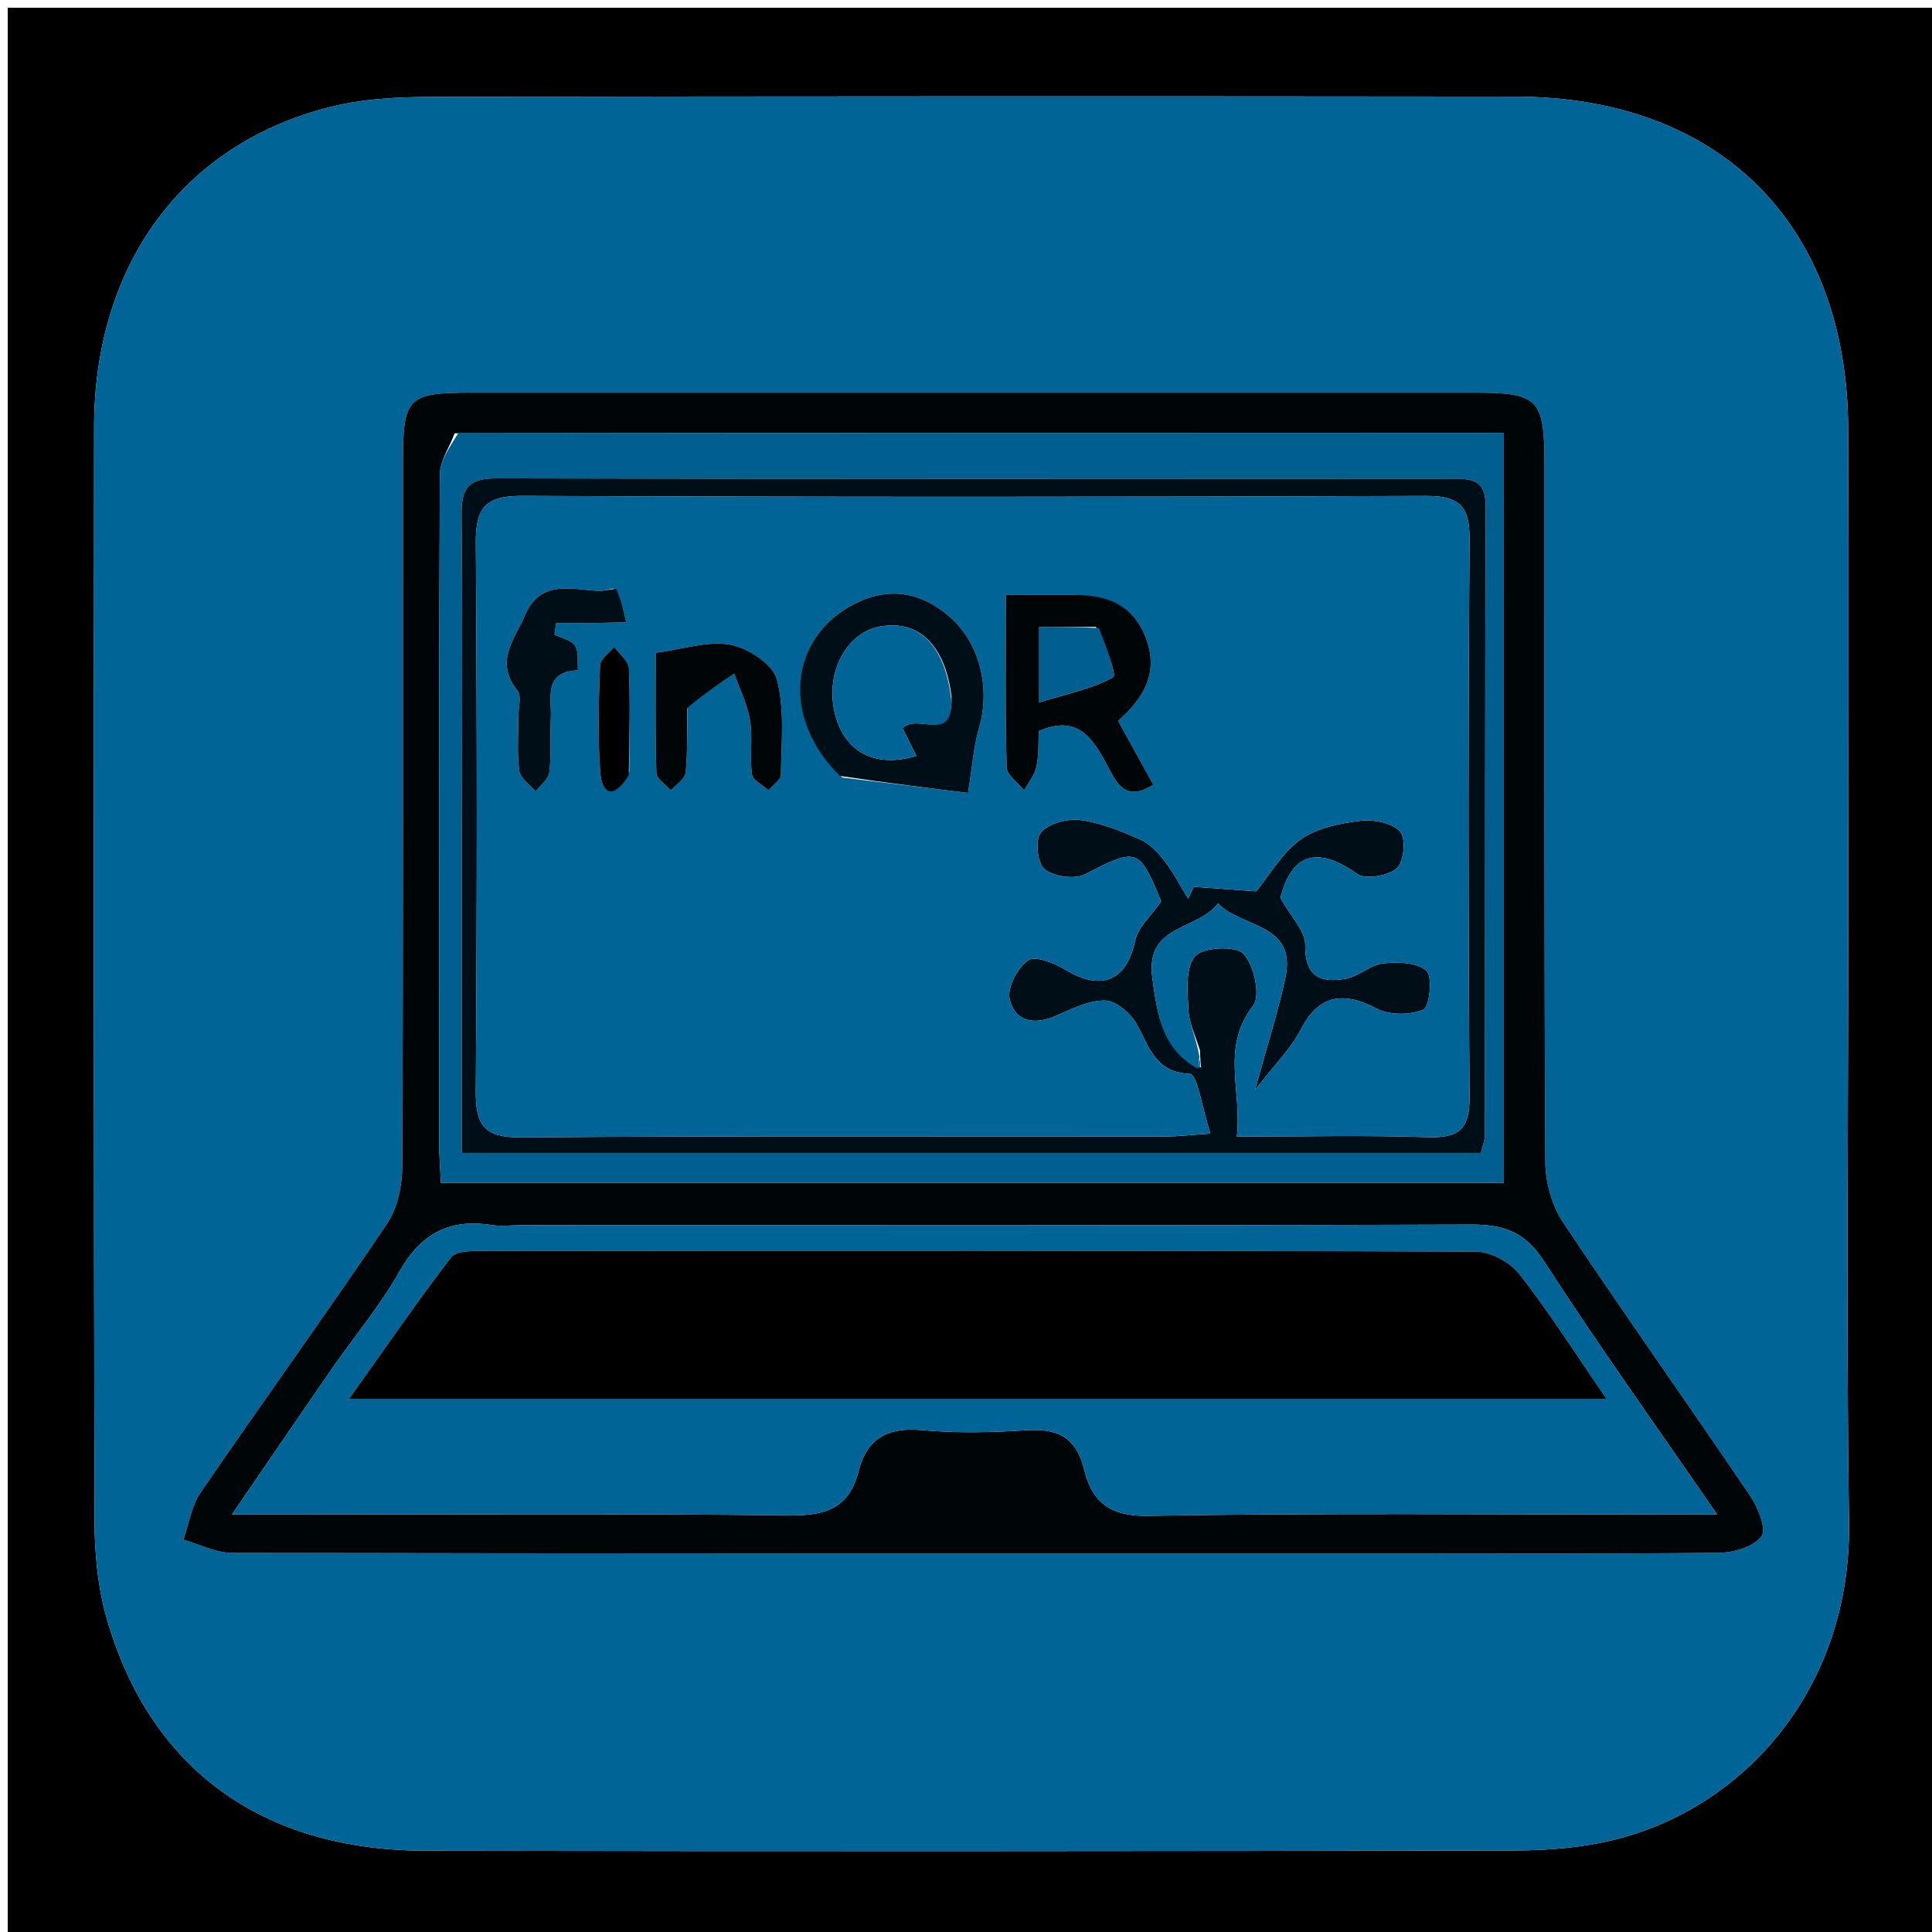 <svg version="1.1" id="Layer_1" xmlns="http://www.w3.org/2000/svg" xmlns:xlink="http://www.w3.org/1999/xlink" x="0px" y="0px"
	 width="100%" viewBox="0 0 250 250" enable-background="new 0 0 250 250" xml:space="preserve">
<path fill="#000001" opacity="1" stroke="none" 
	d="
M142,251 
	C94.667,251 47.833,251 1,251 
	C1,167.667 1,84.333 1,1 
	C84.333,1 167.667,1 251,1 
	C251,84.333 251,167.667 251,251 
	C214.833,251 178.667,251 142,251 
M239.17,116.5 
	C239.17,96.178 239.232,75.855 239.153,55.534 
	C239.049,29.01 222.566,12.534 196.059,12.505 
	C149.251,12.453 102.444,12.458 55.636,12.545 
	C51.34,12.553 46.913,12.803 42.772,13.84 
	C23.662,18.623 12.197,34.241 12.177,55.262 
	C12.132,102.402 12.123,149.543 12.231,196.683 
	C12.241,200.957 12.643,205.392 13.823,209.475 
	C19.444,228.919 33.924,239.439 55.097,239.48 
	C102.071,239.57 149.046,239.543 196.02,239.449 
	C200.307,239.44 204.711,239.088 208.858,238.07 
	C225.611,233.959 239.579,218.561 239.261,196.955 
	C238.871,170.475 239.169,143.985 239.17,116.5 
z"/>
<path fill="#006496" opacity="1" stroke="none" 
	d="
M239.17,117 
	C239.169,143.985 238.871,170.475 239.261,196.955 
	C239.579,218.561 225.611,233.959 208.858,238.07 
	C204.711,239.088 200.307,239.44 196.02,239.449 
	C149.046,239.543 102.071,239.57 55.097,239.48 
	C33.924,239.439 19.444,228.919 13.823,209.475 
	C12.643,205.392 12.241,200.957 12.231,196.683 
	C12.123,149.543 12.132,102.402 12.177,55.262 
	C12.197,34.241 23.662,18.623 42.772,13.84 
	C46.913,12.803 51.34,12.553 55.636,12.545 
	C102.444,12.458 149.251,12.453 196.059,12.505 
	C222.566,12.534 239.049,29.01 239.153,55.534 
	C239.232,75.855 239.17,96.178 239.17,117 
M178.5,201.018 
	C193.164,201.018 207.829,201.092 222.492,200.927 
	C224.391,200.905 226.939,200.141 227.937,198.794 
	C228.61,197.885 227.494,195.076 226.486,193.585 
	C218.463,181.725 210.168,170.048 202.235,158.13 
	C200.791,155.96 199.972,152.948 199.958,150.319 
	C199.802,120.325 199.862,90.329 199.856,60.334 
	C199.854,51.541 199.144,50.812 190.63,50.811 
	C147.47,50.808 104.311,50.808 61.151,50.812 
	C52.691,50.812 52.147,51.356 52.145,59.921 
	C52.136,90.25 52.187,120.579 52.056,150.907 
	C52.046,153.408 51.455,156.317 50.093,158.335 
	C42.2,170.034 33.935,181.482 25.959,193.127 
	C24.772,194.861 24.45,197.187 23.727,199.24 
	C25.826,199.833 27.923,200.939 30.023,200.943 
	C79.182,201.04 128.341,201.018 178.5,201.018 
z"/>
<path fill="#000507" opacity="1" stroke="none" 
	d="
M178,201.018 
	C128.341,201.018 79.182,201.04 30.023,200.943 
	C27.923,200.939 25.826,199.833 23.727,199.24 
	C24.45,197.187 24.772,194.861 25.959,193.127 
	C33.935,181.482 42.2,170.034 50.093,158.335 
	C51.455,156.317 52.046,153.408 52.056,150.907 
	C52.187,120.579 52.136,90.25 52.145,59.921 
	C52.147,51.356 52.691,50.812 61.151,50.812 
	C104.311,50.808 147.47,50.808 190.63,50.811 
	C199.144,50.812 199.854,51.541 199.856,60.334 
	C199.862,90.329 199.802,120.325 199.958,150.319 
	C199.972,152.948 200.791,155.96 202.235,158.13 
	C210.168,170.048 218.463,181.725 226.486,193.585 
	C227.494,195.076 228.61,197.885 227.937,198.794 
	C226.939,200.141 224.391,200.905 222.492,200.927 
	C207.829,201.092 193.164,201.018 178,201.018 
M67.529,158.542 
	C66.197,158.542 64.838,158.714 63.537,158.513 
	C58.12,157.678 54.456,159.66 51.711,164.513 
	C49.191,168.969 45.838,172.949 42.909,177.178 
	C38.796,183.117 34.735,189.091 30.014,195.981 
	C32.83,195.981 34.592,195.981 36.354,195.981 
	C58.335,195.981 80.318,195.85 102.296,196.087 
	C106.956,196.137 109.918,195.068 111.111,190.314 
	C112.16,186.137 114.902,184.651 119.269,185.051 
	C123.727,185.46 128.268,185.373 132.744,185.074 
	C136.831,184.801 139.273,185.923 140.315,190.235 
	C141.272,194.196 143.513,196.231 148.451,196.148 
	C170.925,195.768 193.41,195.981 215.891,195.981 
	C217.599,195.981 219.307,195.981 222.193,195.981 
	C214.169,184.324 206.723,173.937 199.798,163.213 
	C197.363,159.442 194.619,158.452 190.416,158.465 
	C149.784,158.595 109.151,158.543 67.529,158.542 
M58.834,56.069 
	C58.165,57.868 56.921,59.664 56.913,61.465 
	C56.791,90.295 56.824,119.125 56.836,147.954 
	C56.837,149.579 56.97,151.204 57.052,153.053 
	C103.192,153.053 148.901,153.053 194.597,153.053 
	C194.597,120.528 194.597,88.465 194.597,56.015 
	C149.386,56.015 104.584,56.015 58.834,56.069 
z"/>
<path fill="#006496" opacity="1" stroke="none" 
	d="
M68.024,158.542 
	C109.151,158.543 149.784,158.595 190.416,158.465 
	C194.619,158.452 197.363,159.442 199.798,163.213 
	C206.723,173.937 214.169,184.324 222.193,195.981 
	C219.307,195.981 217.599,195.981 215.891,195.981 
	C193.41,195.981 170.925,195.768 148.451,196.148 
	C143.513,196.231 141.272,194.196 140.315,190.235 
	C139.273,185.923 136.831,184.801 132.744,185.074 
	C128.268,185.373 123.727,185.46 119.269,185.051 
	C114.902,184.651 112.16,186.137 111.111,190.314 
	C109.918,195.068 106.956,196.137 102.296,196.087 
	C80.318,195.85 58.335,195.981 36.354,195.981 
	C34.592,195.981 32.83,195.981 30.014,195.981 
	C34.735,189.091 38.796,183.117 42.909,177.178 
	C45.838,172.949 49.191,168.969 51.711,164.513 
	C54.456,159.66 58.12,157.678 63.537,158.513 
	C64.838,158.714 66.197,158.542 68.024,158.542 
M163.5,180.997 
	C177.871,180.997 192.242,180.997 207.881,180.997 
	C203.623,174.814 200.35,169.636 196.587,164.845 
	C195.387,163.317 192.888,161.972 190.978,161.965 
	C148.175,161.803 105.372,161.833 62.569,161.874 
	C61.135,161.875 59.034,161.845 58.376,162.7 
	C54.017,168.369 49.967,174.276 45.182,180.997 
	C85.262,180.997 123.881,180.997 163.5,180.997 
z"/>
<path fill="#005F8F" opacity="1" stroke="none" 
	d="
M59.307,56.042 
	C104.584,56.015 149.386,56.015 194.597,56.015 
	C194.597,88.465 194.597,120.528 194.597,153.053 
	C148.901,153.053 103.192,153.053 57.052,153.053 
	C56.97,151.204 56.837,149.579 56.836,147.954 
	C56.824,119.125 56.791,90.295 56.913,61.465 
	C56.921,59.664 58.165,57.868 59.307,56.042 
M59.776,107.5 
	C59.776,121.282 59.776,135.063 59.776,149.195 
	C104.171,149.195 147.889,149.195 191.625,149.195 
	C191.862,148.179 192.141,147.54 192.142,146.901 
	C192.176,119.748 192.149,92.595 192.243,65.442 
	C192.255,61.892 190.175,61.943 187.681,61.945 
	C146.534,61.967 105.387,61.997 64.241,61.896 
	C60.688,61.887 59.69,63.133 59.725,66.52 
	C59.864,79.845 59.778,93.173 59.776,107.5 
z"/>
<path fill="#000001" opacity="1" stroke="none" 
	d="
M163,180.997 
	C123.881,180.997 85.262,180.997 45.182,180.997 
	C49.967,174.276 54.017,168.369 58.376,162.7 
	C59.034,161.845 61.135,161.875 62.569,161.874 
	C105.372,161.833 148.175,161.803 190.978,161.965 
	C192.888,161.972 195.387,163.317 196.587,164.845 
	C200.35,169.636 203.623,174.814 207.881,180.997 
	C192.242,180.997 177.871,180.997 163,180.997 
z"/>
<path fill="#000F17" opacity="1" stroke="none" 
	d="
M59.776,107 
	C59.778,93.173 59.864,79.845 59.725,66.52 
	C59.69,63.133 60.688,61.887 64.241,61.896 
	C105.387,61.997 146.534,61.967 187.681,61.945 
	C190.175,61.943 192.255,61.892 192.243,65.442 
	C192.149,92.595 192.176,119.748 192.142,146.901 
	C192.141,147.54 191.862,148.179 191.625,149.195 
	C147.889,149.195 104.171,149.195 59.776,149.195 
	C59.776,135.063 59.776,121.282 59.776,107 
M155.423,138.153 
	C155.37,137.683 155.317,137.212 155.276,135.919 
	C154.751,134.189 153.875,132.476 153.786,130.723 
	C153.664,128.344 153.356,125.284 154.622,123.749 
	C155.596,122.569 159.861,122.339 160.89,123.403 
	C162.275,124.833 163.155,128.844 162.161,130.124 
	C157.948,135.552 160.735,141.118 160.05,147.071 
	C168.784,147.071 176.767,146.877 184.733,147.152 
	C188.81,147.293 190.191,146.09 190.159,141.861 
	C189.977,117.869 189.976,93.874 190.157,69.881 
	C190.19,65.524 188.899,64.16 184.494,64.176 
	C145.505,64.324 106.514,64.332 67.525,64.17 
	C62.86,64.151 61.541,65.711 61.573,70.202 
	C61.739,93.862 61.738,117.523 61.569,141.183 
	C61.537,145.613 62.689,147.215 67.426,147.178 
	C95.251,146.962 123.078,147.078 150.904,147.059 
	C152.494,147.058 154.084,146.857 156.618,146.685 
	C155.619,143.592 154.908,139.006 153.995,138.965 
	C149.328,138.758 148.712,135.321 147.008,132.405 
	C146.21,131.039 144.343,129.477 142.953,129.47 
	C140.835,129.458 138.653,130.587 136.602,131.474 
	C133.782,132.693 131.292,132.178 130.645,129.261 
	C130.313,127.765 131.668,125.226 133.038,124.257 
	C133.935,123.622 136.433,124.61 137.851,125.47 
	C142.544,128.313 145.798,126.904 146.883,121.729 
	C147.249,119.985 148.954,118.521 150.249,116.636 
	C147.398,109.666 147.114,109.679 140.406,113.131 
	C139.045,113.832 136.34,113.443 135.15,112.467 
	C134.218,111.702 133.92,108.604 134.693,107.709 
	C135.709,106.532 138.128,105.894 139.803,106.111 
	C142.462,106.455 145.08,107.531 147.566,108.634 
	C148.811,109.186 149.888,110.358 150.748,111.474 
	C151.896,112.963 152.76,114.671 153.746,116.286 
	C153.985,115.773 154.224,115.261 154.463,114.749 
	C157.195,114.946 159.928,115.143 162.548,115.333 
	C164.294,113.21 165.884,110.363 168.282,108.639 
	C170.378,107.132 173.34,106.546 176.003,106.211 
	C177.71,105.997 180.121,106.46 181.173,107.591 
	C181.956,108.431 181.685,111.551 180.758,112.352 
	C179.609,113.345 176.686,113.851 175.589,113.073 
	C169.922,109.051 167.001,111.063 165.685,116.171 
	C167.073,118.669 168.924,120.476 168.895,122.252 
	C168.828,126.376 170.893,127.235 174.144,126.647 
	C175.82,126.345 177.311,124.846 178.97,124.665 
	C180.856,124.458 183.378,124.519 184.588,125.611 
	C185.411,126.354 184.977,130.317 184.187,130.648 
	C182.444,131.378 179.77,131.385 178.102,130.503 
	C173.611,128.129 170.544,128.927 168.333,133.208 
	C167.035,135.72 164.905,137.803 162.392,141.062 
	C164.016,135.132 165.371,130.911 166.309,126.599 
	C167.865,119.445 160.765,120.14 157.603,116.923 
	C154.903,120.473 148.144,119.557 149.119,126.58 
	C149.786,131.38 150.339,135.753 155.423,138.153 
z"/>
<path fill="#006496" opacity="1" stroke="none" 
	d="
M155.036,138.304 
	C150.339,135.753 149.786,131.38 149.119,126.58 
	C148.144,119.557 154.903,120.473 157.603,116.923 
	C160.765,120.14 167.865,119.445 166.309,126.599 
	C165.371,130.911 164.016,135.132 162.392,141.062 
	C164.905,137.803 167.035,135.72 168.333,133.208 
	C170.544,128.927 173.611,128.129 178.102,130.503 
	C179.77,131.385 182.444,131.378 184.187,130.648 
	C184.977,130.317 185.411,126.354 184.588,125.611 
	C183.378,124.519 180.856,124.458 178.97,124.665 
	C177.311,124.846 175.82,126.345 174.144,126.647 
	C170.893,127.235 168.828,126.376 168.895,122.252 
	C168.924,120.476 167.073,118.669 165.685,116.171 
	C167.001,111.063 169.922,109.051 175.589,113.073 
	C176.686,113.851 179.609,113.345 180.758,112.352 
	C181.685,111.551 181.956,108.431 181.173,107.591 
	C180.121,106.46 177.71,105.997 176.003,106.211 
	C173.34,106.546 170.378,107.132 168.282,108.639 
	C165.884,110.363 164.294,113.21 162.548,115.333 
	C159.928,115.143 157.195,114.946 154.463,114.749 
	C154.224,115.261 153.985,115.773 153.746,116.286 
	C152.76,114.671 151.896,112.963 150.748,111.474 
	C149.888,110.358 148.811,109.186 147.566,108.634 
	C145.08,107.531 142.462,106.455 139.803,106.111 
	C138.128,105.894 135.709,106.532 134.693,107.709 
	C133.92,108.604 134.218,111.702 135.15,112.467 
	C136.34,113.443 139.045,113.832 140.406,113.131 
	C147.114,109.679 147.398,109.666 150.249,116.636 
	C148.954,118.521 147.249,119.985 146.883,121.729 
	C145.798,126.904 142.544,128.313 137.851,125.47 
	C136.433,124.61 133.935,123.622 133.038,124.257 
	C131.668,125.226 130.313,127.765 130.645,129.261 
	C131.292,132.178 133.782,132.693 136.602,131.474 
	C138.653,130.587 140.835,129.458 142.953,129.47 
	C144.343,129.477 146.21,131.039 147.008,132.405 
	C148.712,135.321 149.328,138.758 153.995,138.965 
	C154.908,139.006 155.619,143.592 156.618,146.685 
	C154.084,146.857 152.494,147.058 150.904,147.059 
	C123.078,147.078 95.251,146.962 67.426,147.178 
	C62.689,147.215 61.537,145.613 61.569,141.183 
	C61.738,117.523 61.739,93.862 61.573,70.202 
	C61.541,65.711 62.86,64.151 67.525,64.17 
	C106.514,64.332 145.505,64.324 184.494,64.176 
	C188.899,64.16 190.19,65.524 190.157,69.881 
	C189.976,93.874 189.977,117.869 190.159,141.861 
	C190.191,146.09 188.81,147.293 184.733,147.152 
	C176.767,146.877 168.784,147.071 160.05,147.071 
	C160.735,141.118 157.948,135.552 162.161,130.124 
	C163.155,128.844 162.275,124.833 160.89,123.403 
	C159.861,122.339 155.596,122.569 154.622,123.749 
	C153.356,125.284 153.664,128.344 153.786,130.723 
	C153.875,132.476 154.751,134.189 155.205,136.72 
	C155.102,137.782 155.069,138.043 155.036,138.304 
M109.003,100.61 
	C114.748,101.315 120.494,102.021 125.263,102.606 
	C125.811,99.245 125.975,96.657 126.683,94.228 
	C128.21,88.996 126.773,83.077 122.73,79.665 
	C119.076,76.582 115.005,75.921 110.671,78.088 
	C102.094,82.376 101.025,92.914 109.003,100.61 
M139.201,76.985 
	C136.306,76.985 133.411,76.985 130.158,76.985 
	C130.158,85.042 130.064,92.167 130.263,99.283 
	C130.291,100.302 131.733,101.281 132.521,102.279 
	C133.074,101.252 133.887,100.279 134.118,99.184 
	C134.447,97.619 134.35,95.965 134.423,94.585 
	C139.252,92.539 141.183,95.224 143.011,98.526 
	C144.252,100.768 145.298,104.075 149.237,101.533 
	C147.664,98.687 146.173,95.988 144.677,93.28 
	C148.098,90.279 149.831,87.066 148.399,82.884 
	C147.053,78.954 144.176,77.096 139.201,76.985 
M79.366,76.159 
	C78.713,76.266 78.054,76.496 77.41,76.46 
	C73.849,76.26 69.915,75.02 67.97,79.534 
	C66.626,82.654 63.924,85.645 66.962,89.369 
	C67.537,90.074 67.067,91.634 67.073,92.799 
	C67.085,95.129 66.882,97.489 67.203,99.776 
	C67.338,100.739 68.575,101.547 69.311,102.426 
	C69.931,101.599 70.979,100.825 71.087,99.937 
	C71.366,97.637 71.165,95.285 71.278,92.959 
	C71.405,90.328 70.263,86.908 74.792,86.735 
	C74.696,85.659 74.923,84.379 74.411,83.566 
	C73.942,82.822 72.673,82.582 71.757,82.12 
	C71.826,81.619 71.894,81.118 71.962,80.617 
	C73.65,80.617 75.337,80.63 77.024,80.613 
	C78.358,80.6 79.692,80.551 81.026,80.519 
	C80.716,79.097 80.405,77.675 79.366,76.159 
M88.993,91.176 
	C91.003,89.839 93.013,88.503 95.023,87.166 
	C95.728,89.193 96.724,91.173 97.06,93.259 
	C97.426,95.525 96.995,97.915 97.302,100.198 
	C97.406,100.97 98.703,101.58 99.455,102.264 
	C100.014,101.592 101.045,100.925 101.053,100.247 
	C101.098,96.111 101.561,91.8 100.528,87.907 
	C100.009,85.947 96.798,83.848 94.508,83.426 
	C91.613,82.893 88.415,84.006 84.852,84.474 
	C84.852,89.479 84.773,94.757 84.939,100.028 
	C84.963,100.796 86.158,101.527 86.811,102.276 
	C87.479,101.517 88.639,100.809 88.724,99.99 
	C88.997,97.361 88.873,94.691 88.993,91.176 
M81.427,99.857 
	C81.442,95.398 81.571,90.933 81.381,86.482 
	C81.341,85.532 80.139,84.632 79.472,83.709 
	C78.835,84.499 77.678,85.269 77.648,86.08 
	C77.479,90.698 77.331,95.344 77.677,99.943 
	C77.895,102.843 79.446,103.467 81.427,99.857 
z"/>
<path fill="#006496" opacity="1" stroke="none" 
	d="
M155.2,137.131 
	C155.317,137.212 155.37,137.683 155.23,138.229 
	C155.069,138.043 155.102,137.782 155.2,137.131 
z"/>
<path fill="#000F17" opacity="1" stroke="none" 
	d="
M108.693,100.405 
	C101.025,92.914 102.094,82.376 110.671,78.088 
	C115.005,75.921 119.076,76.582 122.73,79.665 
	C126.773,83.077 128.21,88.996 126.683,94.228 
	C125.975,96.657 125.811,99.245 125.263,102.606 
	C120.494,102.021 114.748,101.315 108.693,100.405 
M123.125,90.168 
	C122.329,83.544 118.923,80.175 113.918,81.064 
	C109.582,81.834 106.846,86.894 107.975,92.057 
	C109.097,97.19 113.115,99.474 118.584,97.808 
	C117.954,96.551 117.347,95.343 116.789,94.231 
	C118.675,92.207 123.295,96.33 123.125,90.168 
z"/>
<path fill="#000507" opacity="1" stroke="none" 
	d="
M139.643,76.99 
	C144.176,77.096 147.053,78.954 148.399,82.884 
	C149.831,87.066 148.098,90.279 144.677,93.28 
	C146.173,95.988 147.664,98.687 149.237,101.533 
	C145.298,104.075 144.252,100.768 143.011,98.526 
	C141.183,95.224 139.252,92.539 134.423,94.585 
	C134.35,95.965 134.447,97.619 134.118,99.184 
	C133.887,100.279 133.074,101.252 132.521,102.279 
	C131.733,101.281 130.291,100.302 130.263,99.283 
	C130.064,92.167 130.158,85.042 130.158,76.985 
	C133.411,76.985 136.306,76.985 139.643,76.99 
M141.806,81.12 
	C139.424,81.12 137.042,81.12 134.474,81.12 
	C134.474,84.255 134.474,86.808 134.474,90.885 
	C138.154,89.755 141.339,89.137 144.03,87.635 
	C144.545,87.347 143.118,83.579 141.806,81.12 
z"/>
<path fill="#000F17" opacity="1" stroke="none" 
	d="
M79.73,76.206 
	C80.405,77.675 80.716,79.097 81.026,80.519 
	C79.692,80.551 78.358,80.6 77.024,80.613 
	C75.337,80.63 73.65,80.617 71.962,80.617 
	C71.894,81.118 71.826,81.619 71.757,82.12 
	C72.673,82.582 73.942,82.822 74.411,83.566 
	C74.923,84.379 74.696,85.659 74.792,86.735 
	C70.263,86.908 71.405,90.328 71.278,92.959 
	C71.165,95.285 71.366,97.637 71.087,99.937 
	C70.979,100.825 69.931,101.599 69.311,102.426 
	C68.575,101.547 67.338,100.739 67.203,99.776 
	C66.882,97.489 67.085,95.129 67.073,92.799 
	C67.067,91.634 67.537,90.074 66.962,89.369 
	C63.924,85.645 66.626,82.654 67.97,79.534 
	C69.915,75.02 73.849,76.26 77.41,76.46 
	C78.054,76.496 78.713,76.266 79.73,76.206 
z"/>
<path fill="#000507" opacity="1" stroke="none" 
	d="
M88.947,91.606 
	C88.873,94.691 88.997,97.361 88.724,99.99 
	C88.639,100.809 87.479,101.517 86.811,102.276 
	C86.158,101.527 84.963,100.796 84.939,100.028 
	C84.773,94.757 84.852,89.479 84.852,84.474 
	C88.415,84.006 91.613,82.893 94.508,83.426 
	C96.798,83.848 100.009,85.947 100.528,87.907 
	C101.561,91.8 101.098,96.111 101.053,100.247 
	C101.045,100.925 100.014,101.592 99.455,102.264 
	C98.703,101.58 97.406,100.97 97.302,100.198 
	C96.995,97.915 97.426,95.525 97.06,93.259 
	C96.724,91.173 95.728,89.193 95.023,87.166 
	C93.013,88.503 91.003,89.839 88.947,91.606 
z"/>
<path fill="#000001" opacity="1" stroke="none" 
	d="
M81.367,100.288 
	C79.446,103.467 77.895,102.843 77.677,99.943 
	C77.331,95.344 77.479,90.698 77.648,86.08 
	C77.678,85.269 78.835,84.499 79.472,83.709 
	C80.139,84.632 81.341,85.532 81.381,86.482 
	C81.571,90.933 81.442,95.398 81.367,100.288 
z"/>
<path fill="#006496" opacity="1" stroke="none" 
	d="
M123.092,90.547 
	C123.295,96.33 118.675,92.207 116.789,94.231 
	C117.347,95.343 117.954,96.551 118.584,97.808 
	C113.115,99.474 109.097,97.19 107.975,92.057 
	C106.846,86.894 109.582,81.834 113.918,81.064 
	C118.923,80.175 122.329,83.544 123.092,90.547 
z"/>
<path fill="#005F8F" opacity="1" stroke="none" 
	d="
M142.197,81.268 
	C143.118,83.579 144.545,87.347 144.03,87.635 
	C141.339,89.137 138.154,89.755 134.474,90.885 
	C134.474,86.808 134.474,84.255 134.474,81.12 
	C137.042,81.12 139.424,81.12 142.197,81.268 
z"/>
</svg>